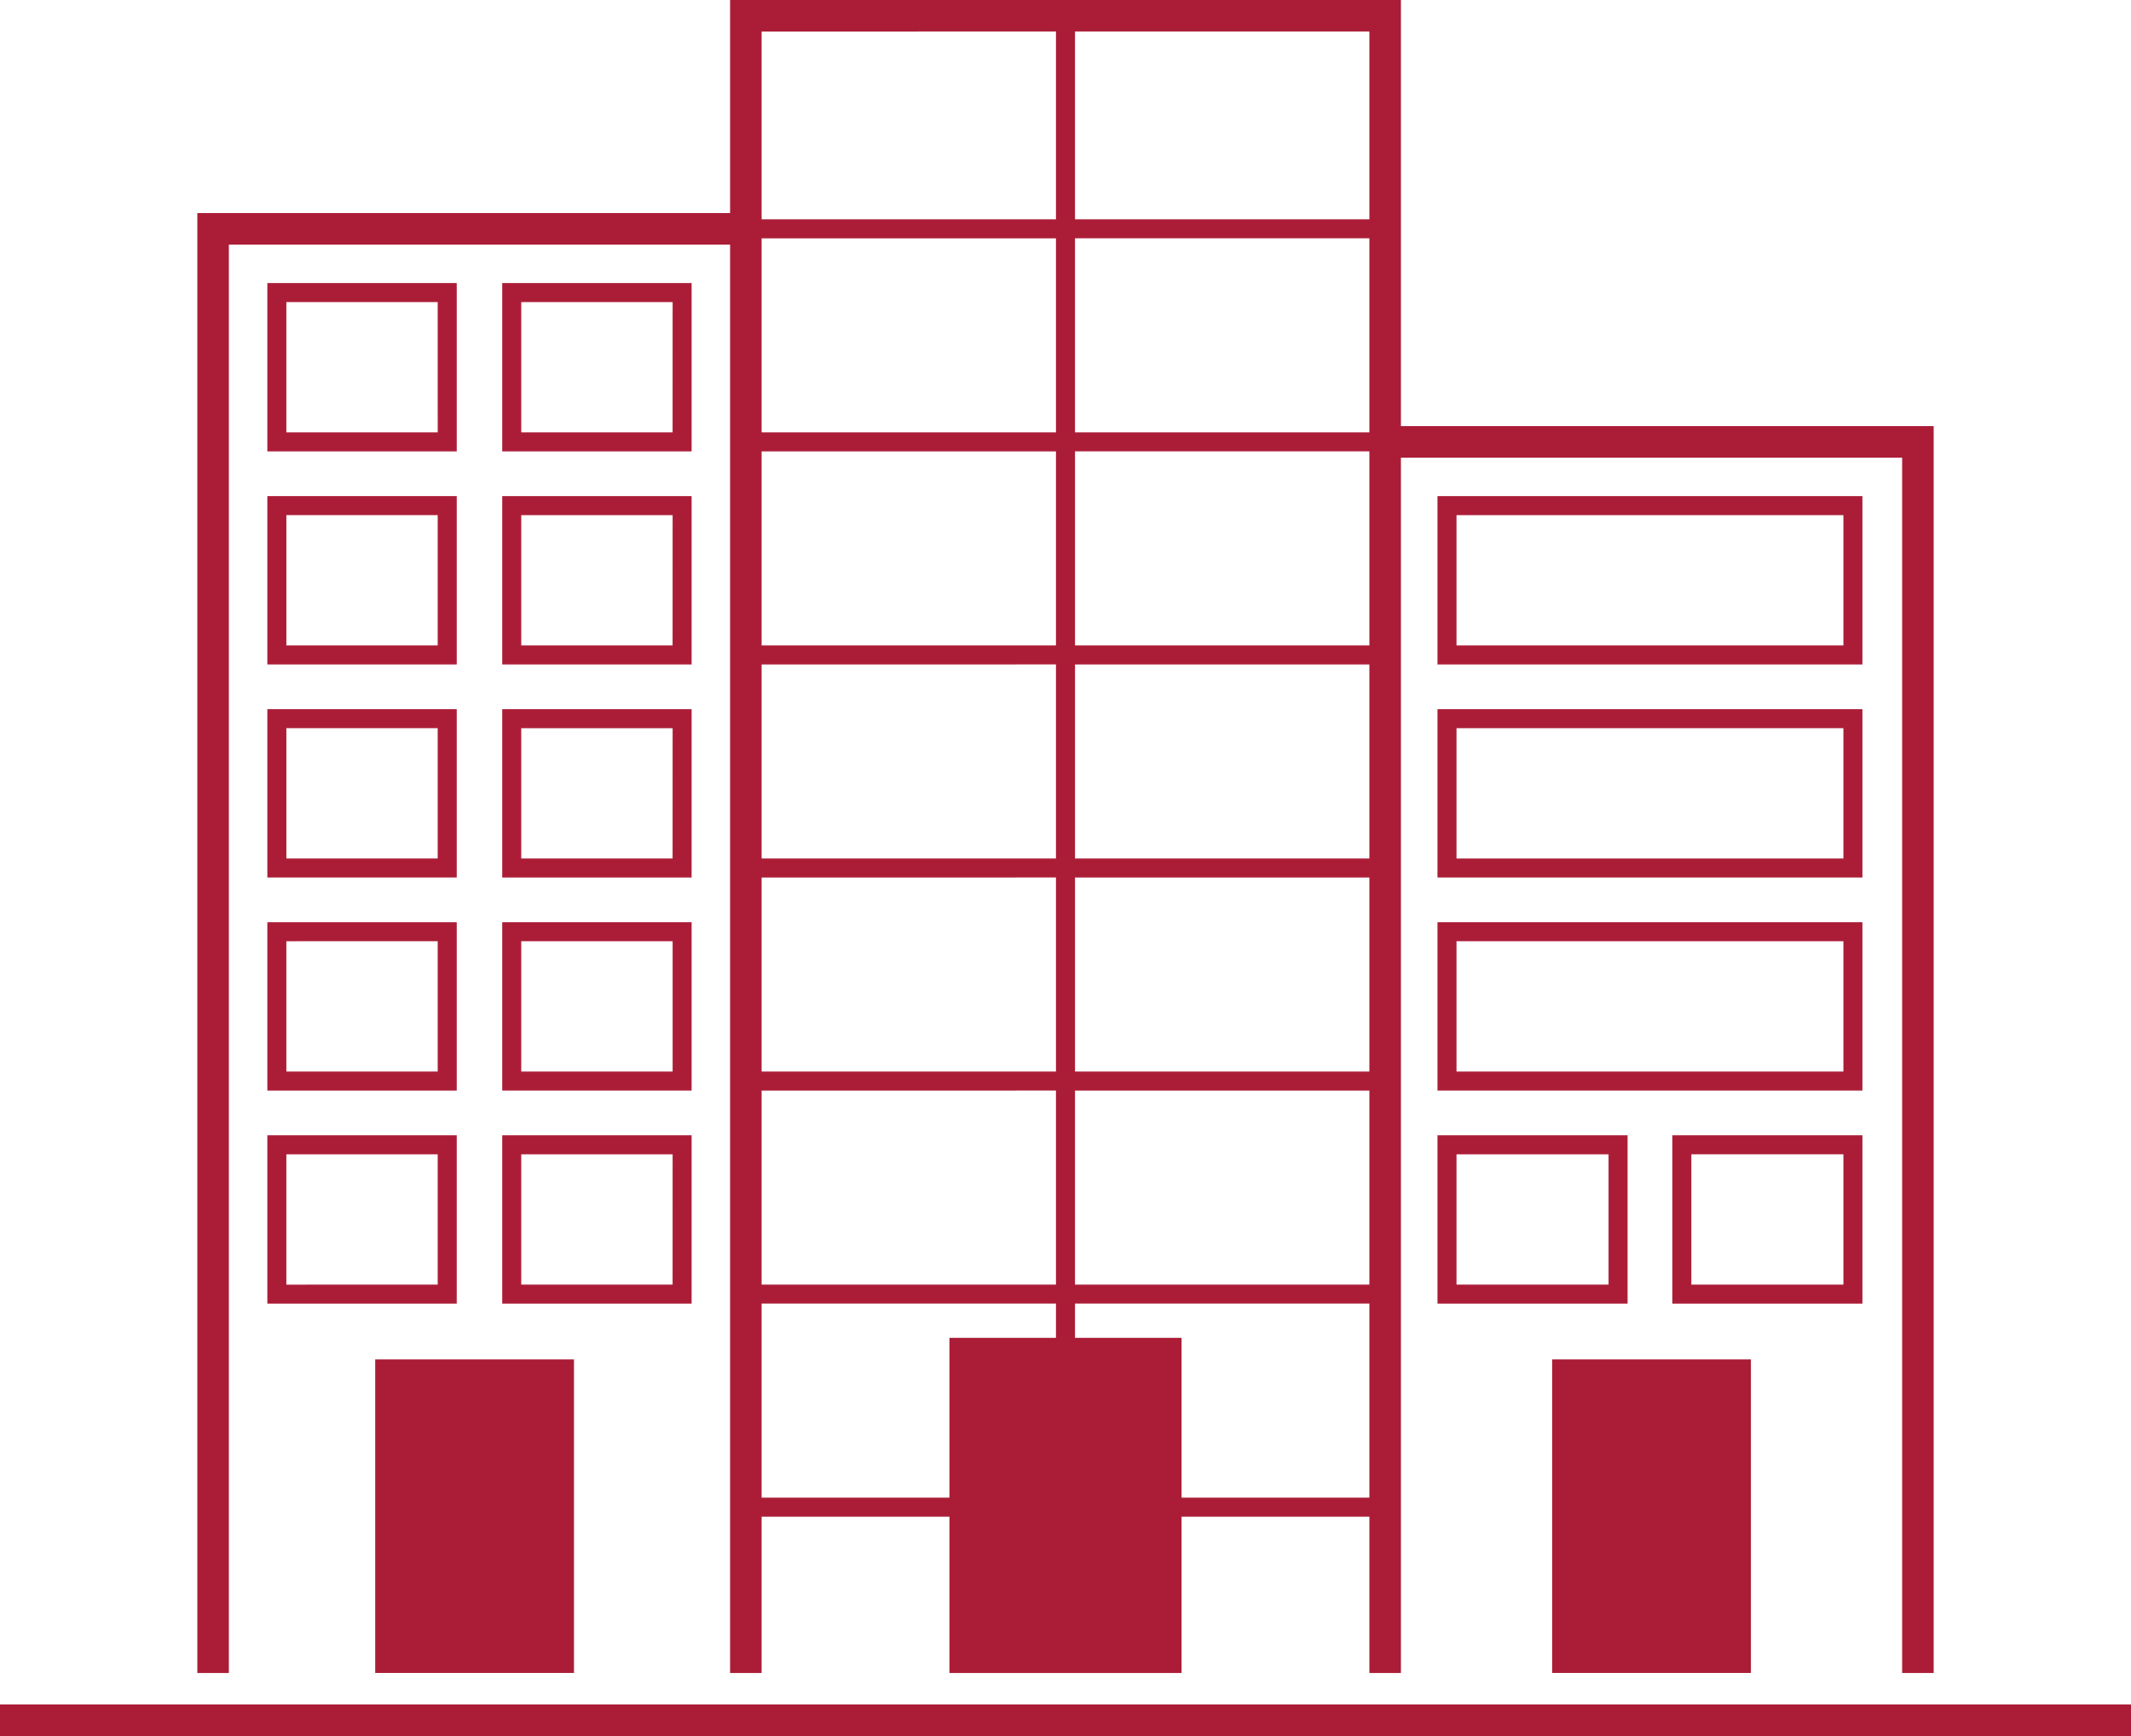 <svg xmlns="http://www.w3.org/2000/svg" width="284.599" height="231.891" viewBox="0 0 284.599 231.891"><defs><style>.a{fill:#ab1d37;}</style></defs><path class="a" d="M824.939-1152.678h66.938v190.8h4.211v-20.873h25.085v20.873h31v-20.873h25.085v20.873h4.211v-162.337h66.939v162.337h4.211v-166.548h-71.15v-56.92H891.878v28.46h-71.15v195.008h4.211Zm71.15-.835H935.4v25.92H896.089Zm0,28.459H935.4v25.921H896.089Zm41.855,82.84v-25.921h39.313v25.921Zm39.313,2.539v25.921H937.944v-25.921Zm-39.313-31v-25.92h39.313v25.92Zm0-28.46v-25.921h39.313v25.921Zm-41.855,2.539H935.4v25.92H896.089Zm0,28.46H935.4v25.921H896.089Zm0,28.46H935.4v25.921H896.089Zm0,54.38v-25.921H935.4v4.576H921.174v21.345Zm56.084,0v-21.345H937.944v-4.576h39.313v25.921Zm25.085-142.3H937.944v-25.92h39.313v25.92Zm0-28.46H937.944v-25.085h39.313Zm-81.168-25.085H935.4v25.085H896.089v-25.085Z" transform="translate(-794.374 1185.349)"/><path class="a" d="M834.049-1068.447h25.294v-22.486H834.049Zm2.539-19.947H856.8v17.407H836.588Z" transform="translate(-798.345 1157.202)"/><path class="a" d="M904.035-1090.933H878.741v22.486h25.294Zm-2.54,19.947H881.281v-17.407H901.5Z" transform="translate(-811.669 1157.202)"/><path class="a" d="M859.343-1131.481H834.049v22.486h25.294Zm-2.539,19.947H836.588v-17.407H856.8Z" transform="translate(-798.345 1169.29)"/><path class="a" d="M904.035-1131.481H878.741v22.486h25.294Zm-2.54,19.947H881.281v-17.407H901.5Z" transform="translate(-811.669 1169.29)"/><path class="a" d="M1113.452-1090.933H1056.7v22.486h56.752Zm-2.54,19.947H1059.24v-17.407h51.672Z" transform="translate(-864.722 1157.202)"/><path class="a" d="M1113.452-1050.385H1056.7v22.486h56.752Zm-2.54,19.947H1059.24v-17.407h51.672Z" transform="translate(-864.722 1145.114)"/><path class="a" d="M1113.452-1009.837H1056.7v22.486h56.752Zm-2.54,19.947H1059.24V-1007.3h51.672Z" transform="translate(-864.722 1133.026)"/><path class="a" d="M1082.088-969.289H1056.7V-946.8h25.388Zm-2.539,19.947H1059.24V-966.75h20.308Z" transform="translate(-864.722 1120.938)"/><path class="a" d="M1126.774-969.289h-25.388V-946.8h25.388Zm-2.54,19.947h-20.308V-966.75h20.308Z" transform="translate(-878.043 1120.938)"/><path class="a" d="M834.049-1027.9h25.294v-22.486H834.049Zm2.539-19.947H856.8v17.407H836.588Z" transform="translate(-798.345 1145.114)"/><path class="a" d="M904.035-1050.385H878.741v22.486h25.294Zm-2.54,19.947H881.281v-17.407H901.5Z" transform="translate(-811.669 1145.114)"/><path class="a" d="M834.049-987.351h25.294v-22.486H834.049Zm2.539-19.947H856.8v17.407H836.588Z" transform="translate(-798.345 1133.026)"/><path class="a" d="M904.035-1009.837H878.741v22.486h25.294ZM901.5-989.89H881.281V-1007.3H901.5Z" transform="translate(-811.669 1133.026)"/><path class="a" d="M834.049-946.8h25.294v-22.486H834.049Zm2.539-19.947H856.8v17.407H836.588Z" transform="translate(-798.345 1120.938)"/><path class="a" d="M904.035-969.289H878.741V-946.8h25.294Zm-2.54,19.947H881.281V-966.75H901.5Z" transform="translate(-811.669 1120.938)"/><path class="a" d="M879.85-884.753h1.27v-41.879H854.573v41.879H879.85Z" transform="translate(-804.464 1108.221)"/><path class="a" d="M1103.793-884.753h1.27v-41.879h-26.547v41.879h25.277Z" transform="translate(-871.225 1108.221)"/><rect class="a" width="284.599" height="4.211" transform="translate(0 227.679)"/></svg>